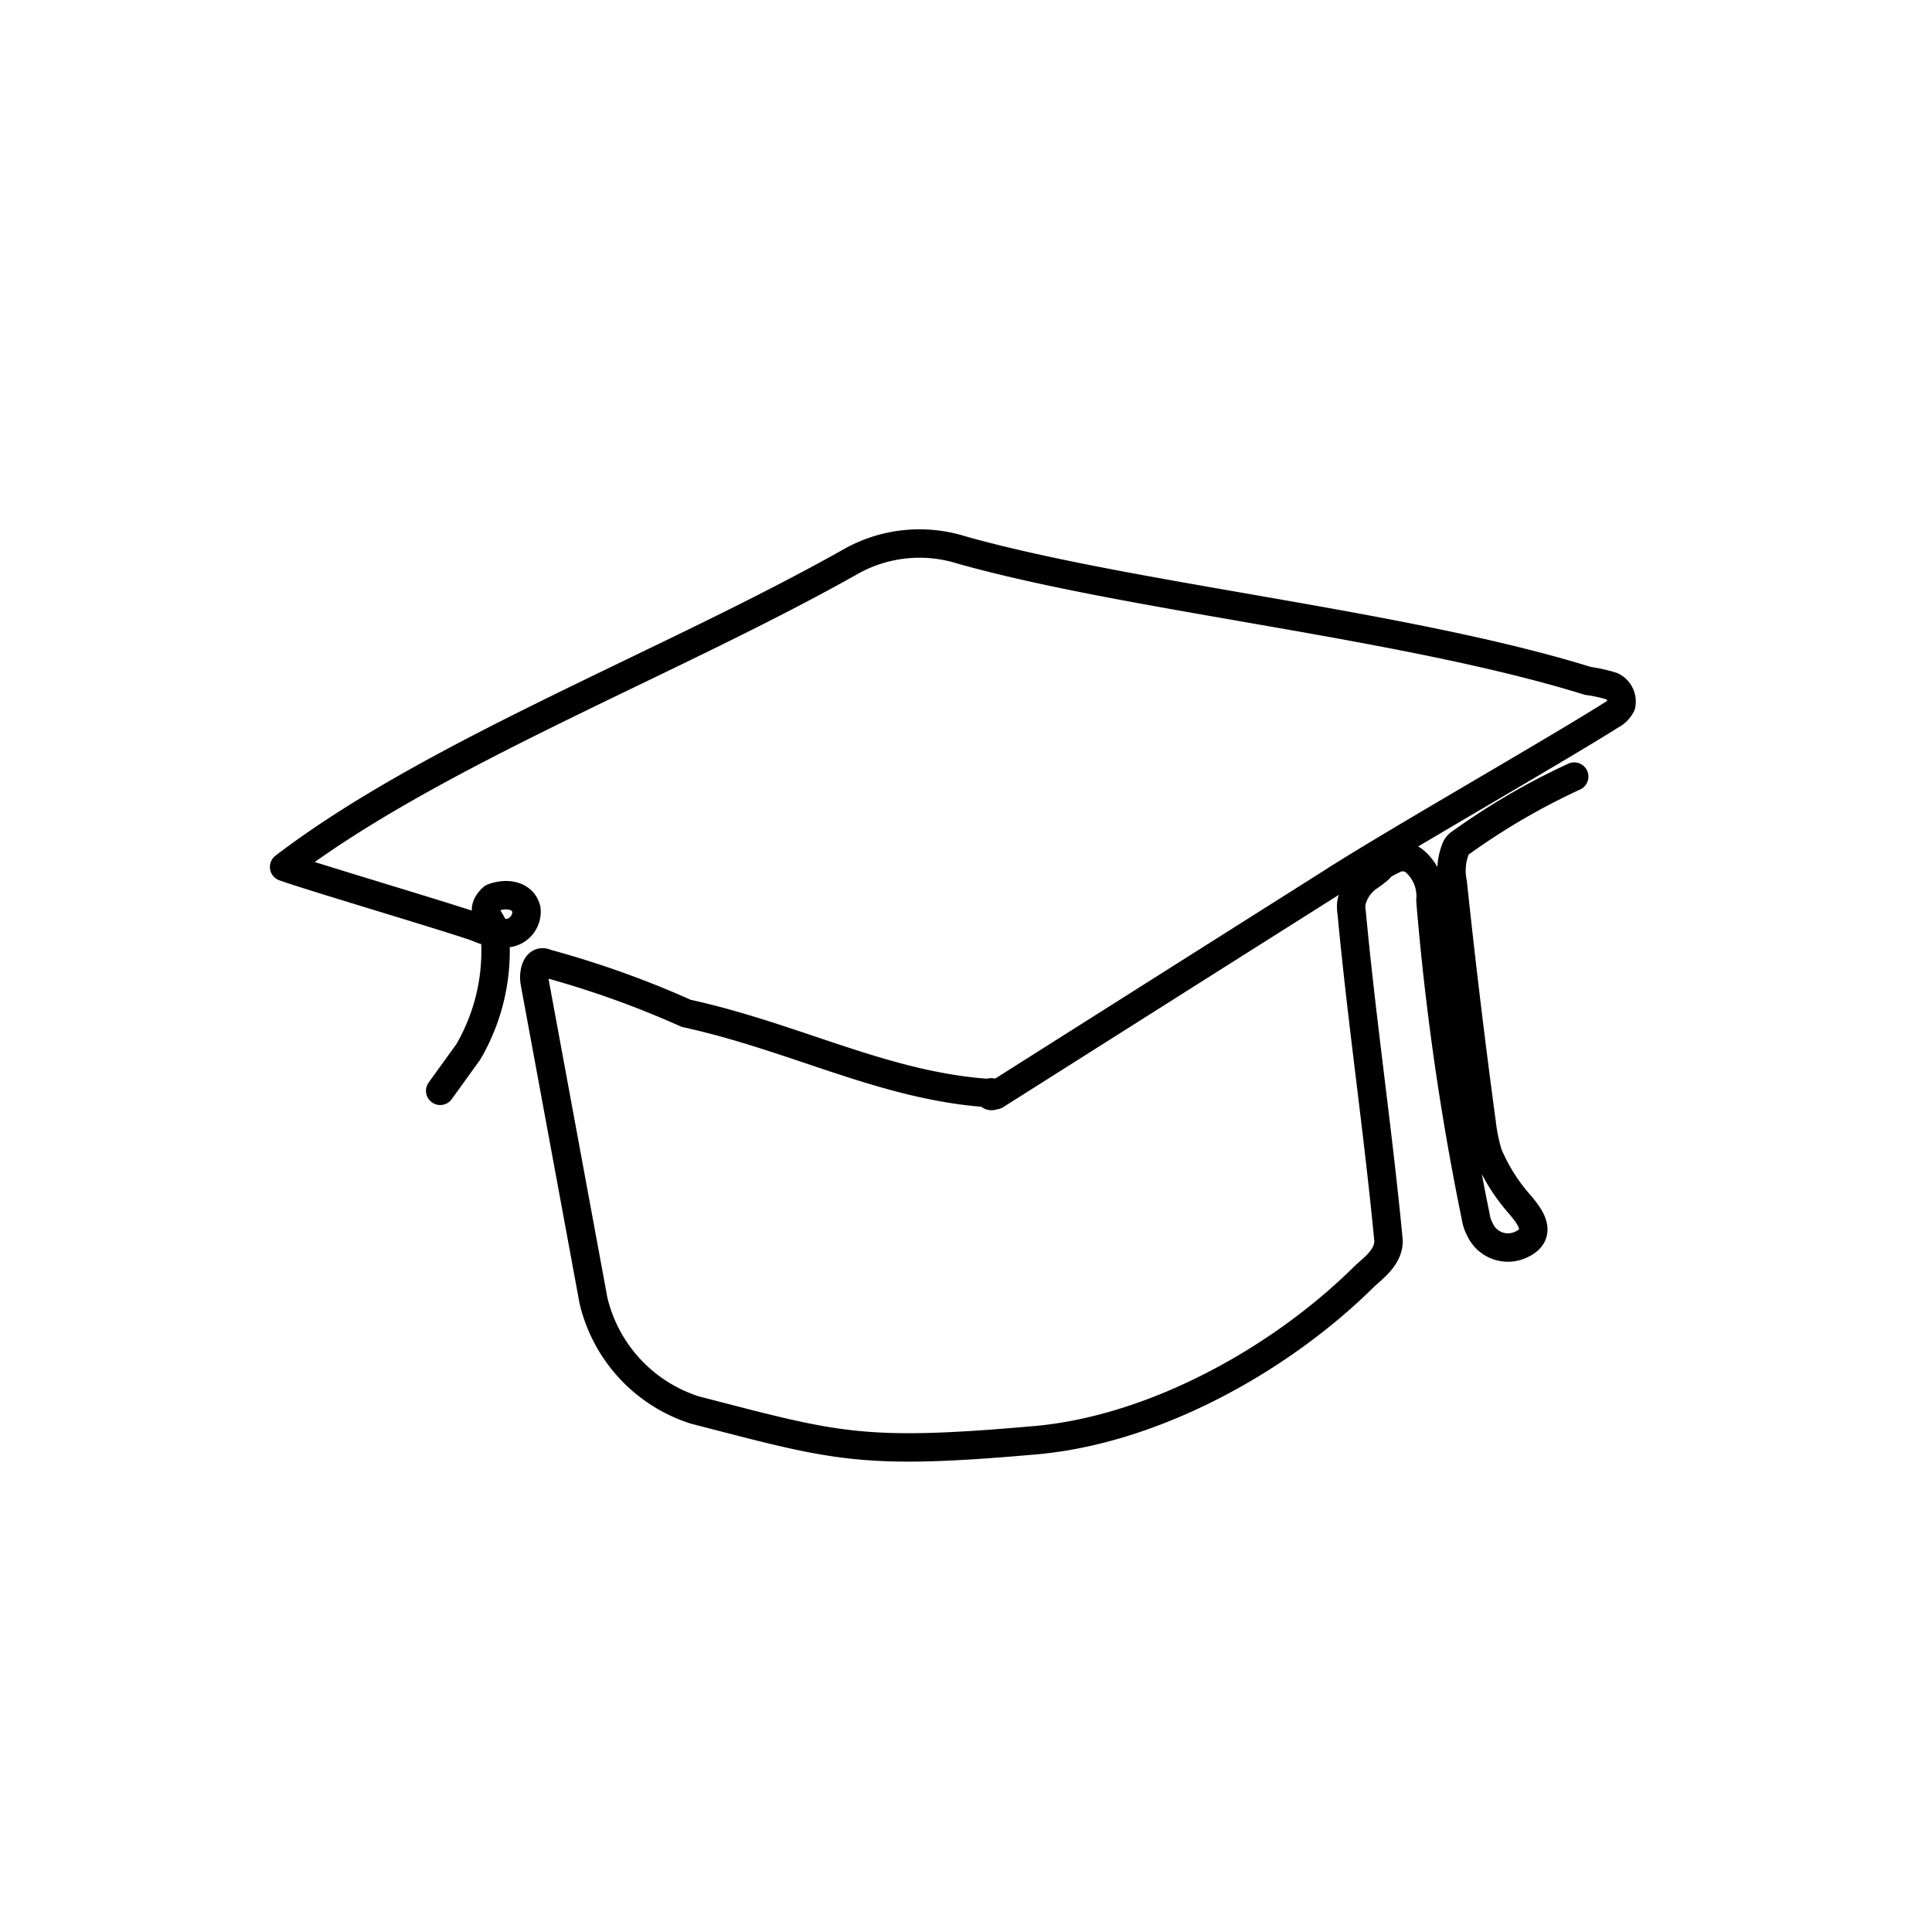 <svg xmlns="http://www.w3.org/2000/svg" viewBox="0 0 102 102"><defs><style>.cls-1,.cls-2{fill:none;}.cls-1{stroke:#000;stroke-linecap:round;stroke-linejoin:round;stroke-width:1.5px;}</style></defs><title>academiaAsset 41</title><g id="Layer_2" data-name="Layer 2"><g id="Layer_1-2" data-name="Layer 1"><path class="cls-1" d="M83.11,41a36.14,36.14,0,0,0-6,3.5.66.66,0,0,0-.23.24,3.15,3.15,0,0,0-.18,1.88q.67,6.33,1.52,12.63a9.51,9.51,0,0,0,.34,1.67,9.65,9.65,0,0,0,1.74,2.74c.3.39,1.3,1.46,0,2.05a1.62,1.62,0,0,1-2.17-.81,2,2,0,0,1-.22-.67,140.59,140.59,0,0,1-2.39-16.69,2.43,2.43,0,0,0-.92-2.14,1.08,1.08,0,0,0-.94-.07c-1.18.58-.34.25-1.45,1a2.23,2.23,0,0,0-.85,1.27,1.56,1.56,0,0,0,0,.57c.53,5.7,1.4,11.58,1.94,17.25.09.93-.86,1.57-1.3,2-4.42,4.37-11,8-17.16,8.6-9.39.84-10.65.36-18.16-1.58a8,8,0,0,1-5.35-5.79L28.23,51.86c-.09-.53.1-1.25.61-1a50.35,50.35,0,0,1,7.39,2.64c5.81,1.27,10.55,3.89,16.14,4.22,0-.12-.2,0-.12.1s.21,0,.31,0l10.35-6.55,7.34-4.64c3.09-2,11.69-6.9,14.79-8.86a1.25,1.25,0,0,0,.55-.54.89.89,0,0,0-.49-1,7.43,7.43,0,0,0-1.26-.28c-9.66-3-24.12-4.4-33.06-6.91A7.41,7.41,0,0,0,45,29.6C35.45,35,22.92,39.72,15,45.77c1.54.55,8.67,2.65,10.21,3.2a3.24,3.24,0,0,0,1.69.28A1.14,1.14,0,0,0,27.79,48c-.19-.76-1.08-.88-1.78-.6-.85.79.11,1.21.11,1.85a10.56,10.56,0,0,1-1.4,6.29l-1.48,2.05"/><rect class="cls-2" width="102" height="102"/></g></g></svg>